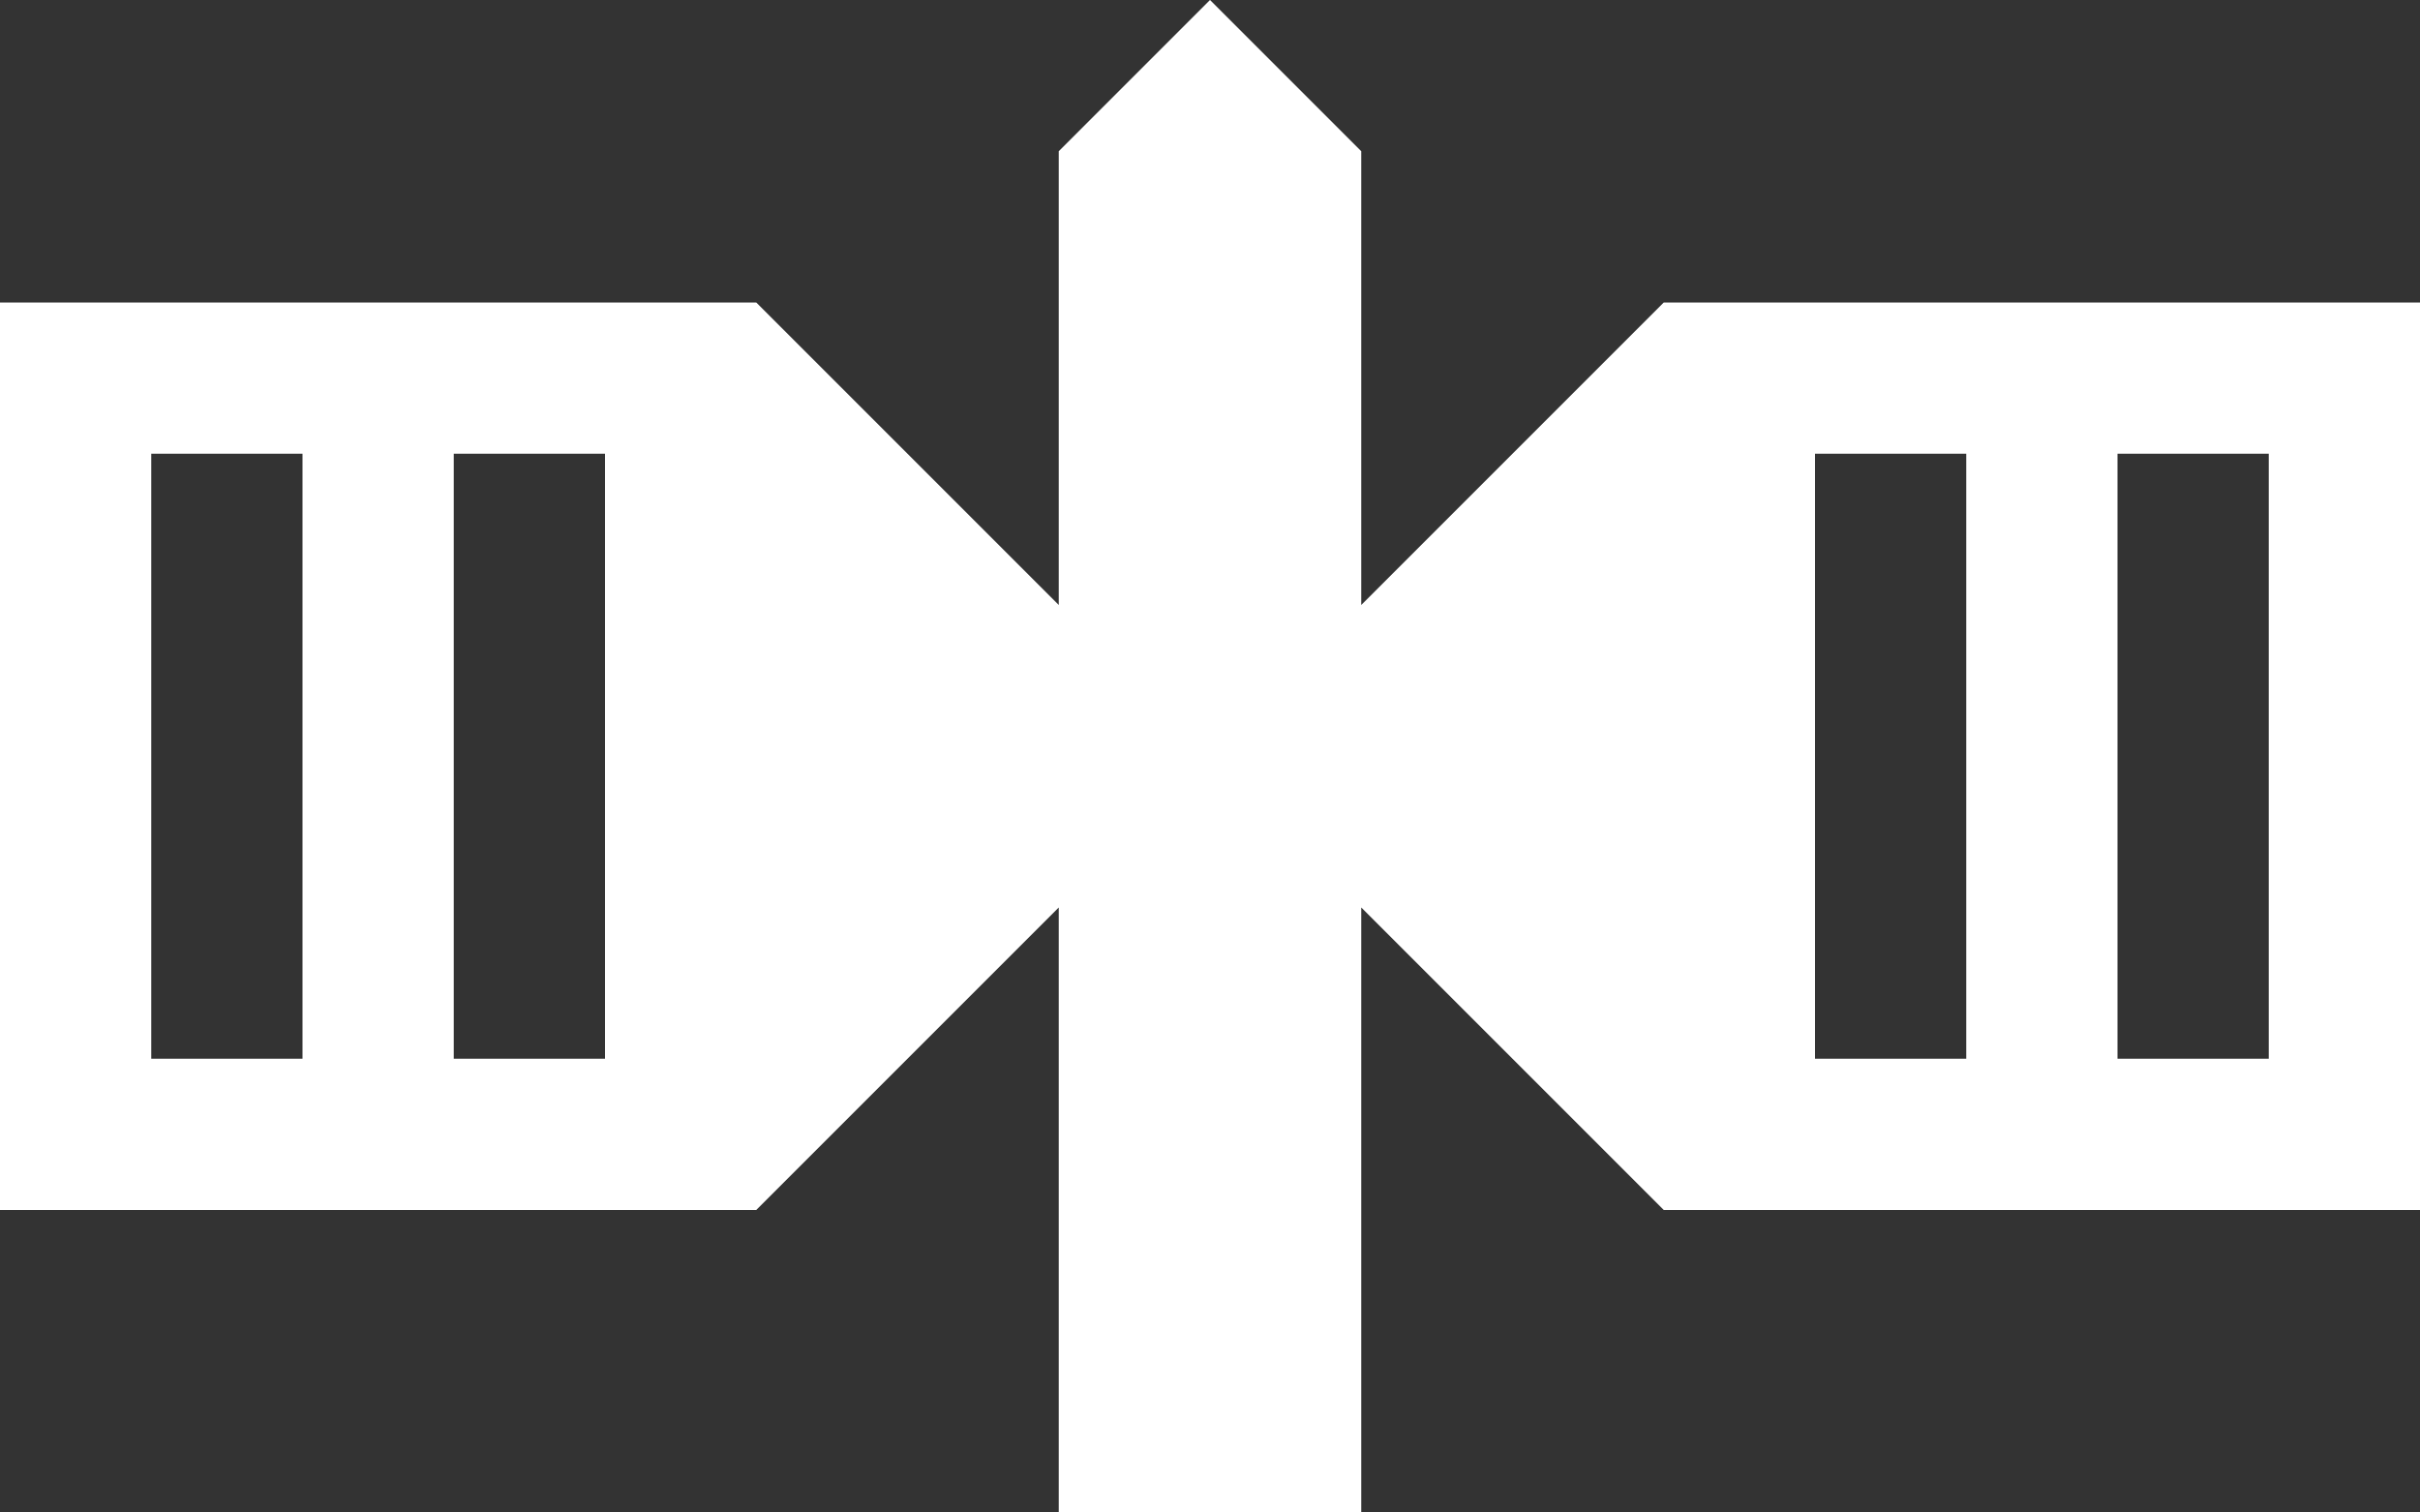 <?xml version="1.0" encoding="utf-8"?>
<svg version="1.1" id="Layer_1" xmlns="http://www.w3.org/2000/svg" xmlns:xlink="http://www.w3.org/1999/xlink" x="0px" y="0px"
	 width="256px" height="160px" viewBox="0 0 256 160" enable-background="new 0 0 256 160" xml:space="preserve">
<rect x="0" y="0" width="256" height="160" fill="#333333" stroke="none"/>
<path fill="#FFFFFF" d="M176,32l-32,32V16L128,0l-16,16v48L80,32H0v96h80l32-32v64h32V96l32,32h80V32H176z M32,112H16V48h16V112z
	 M64,112H48V48h16V112z M208,112h-16V48h16V112z M240,112h-16V48h16V112z"/>
</svg>
